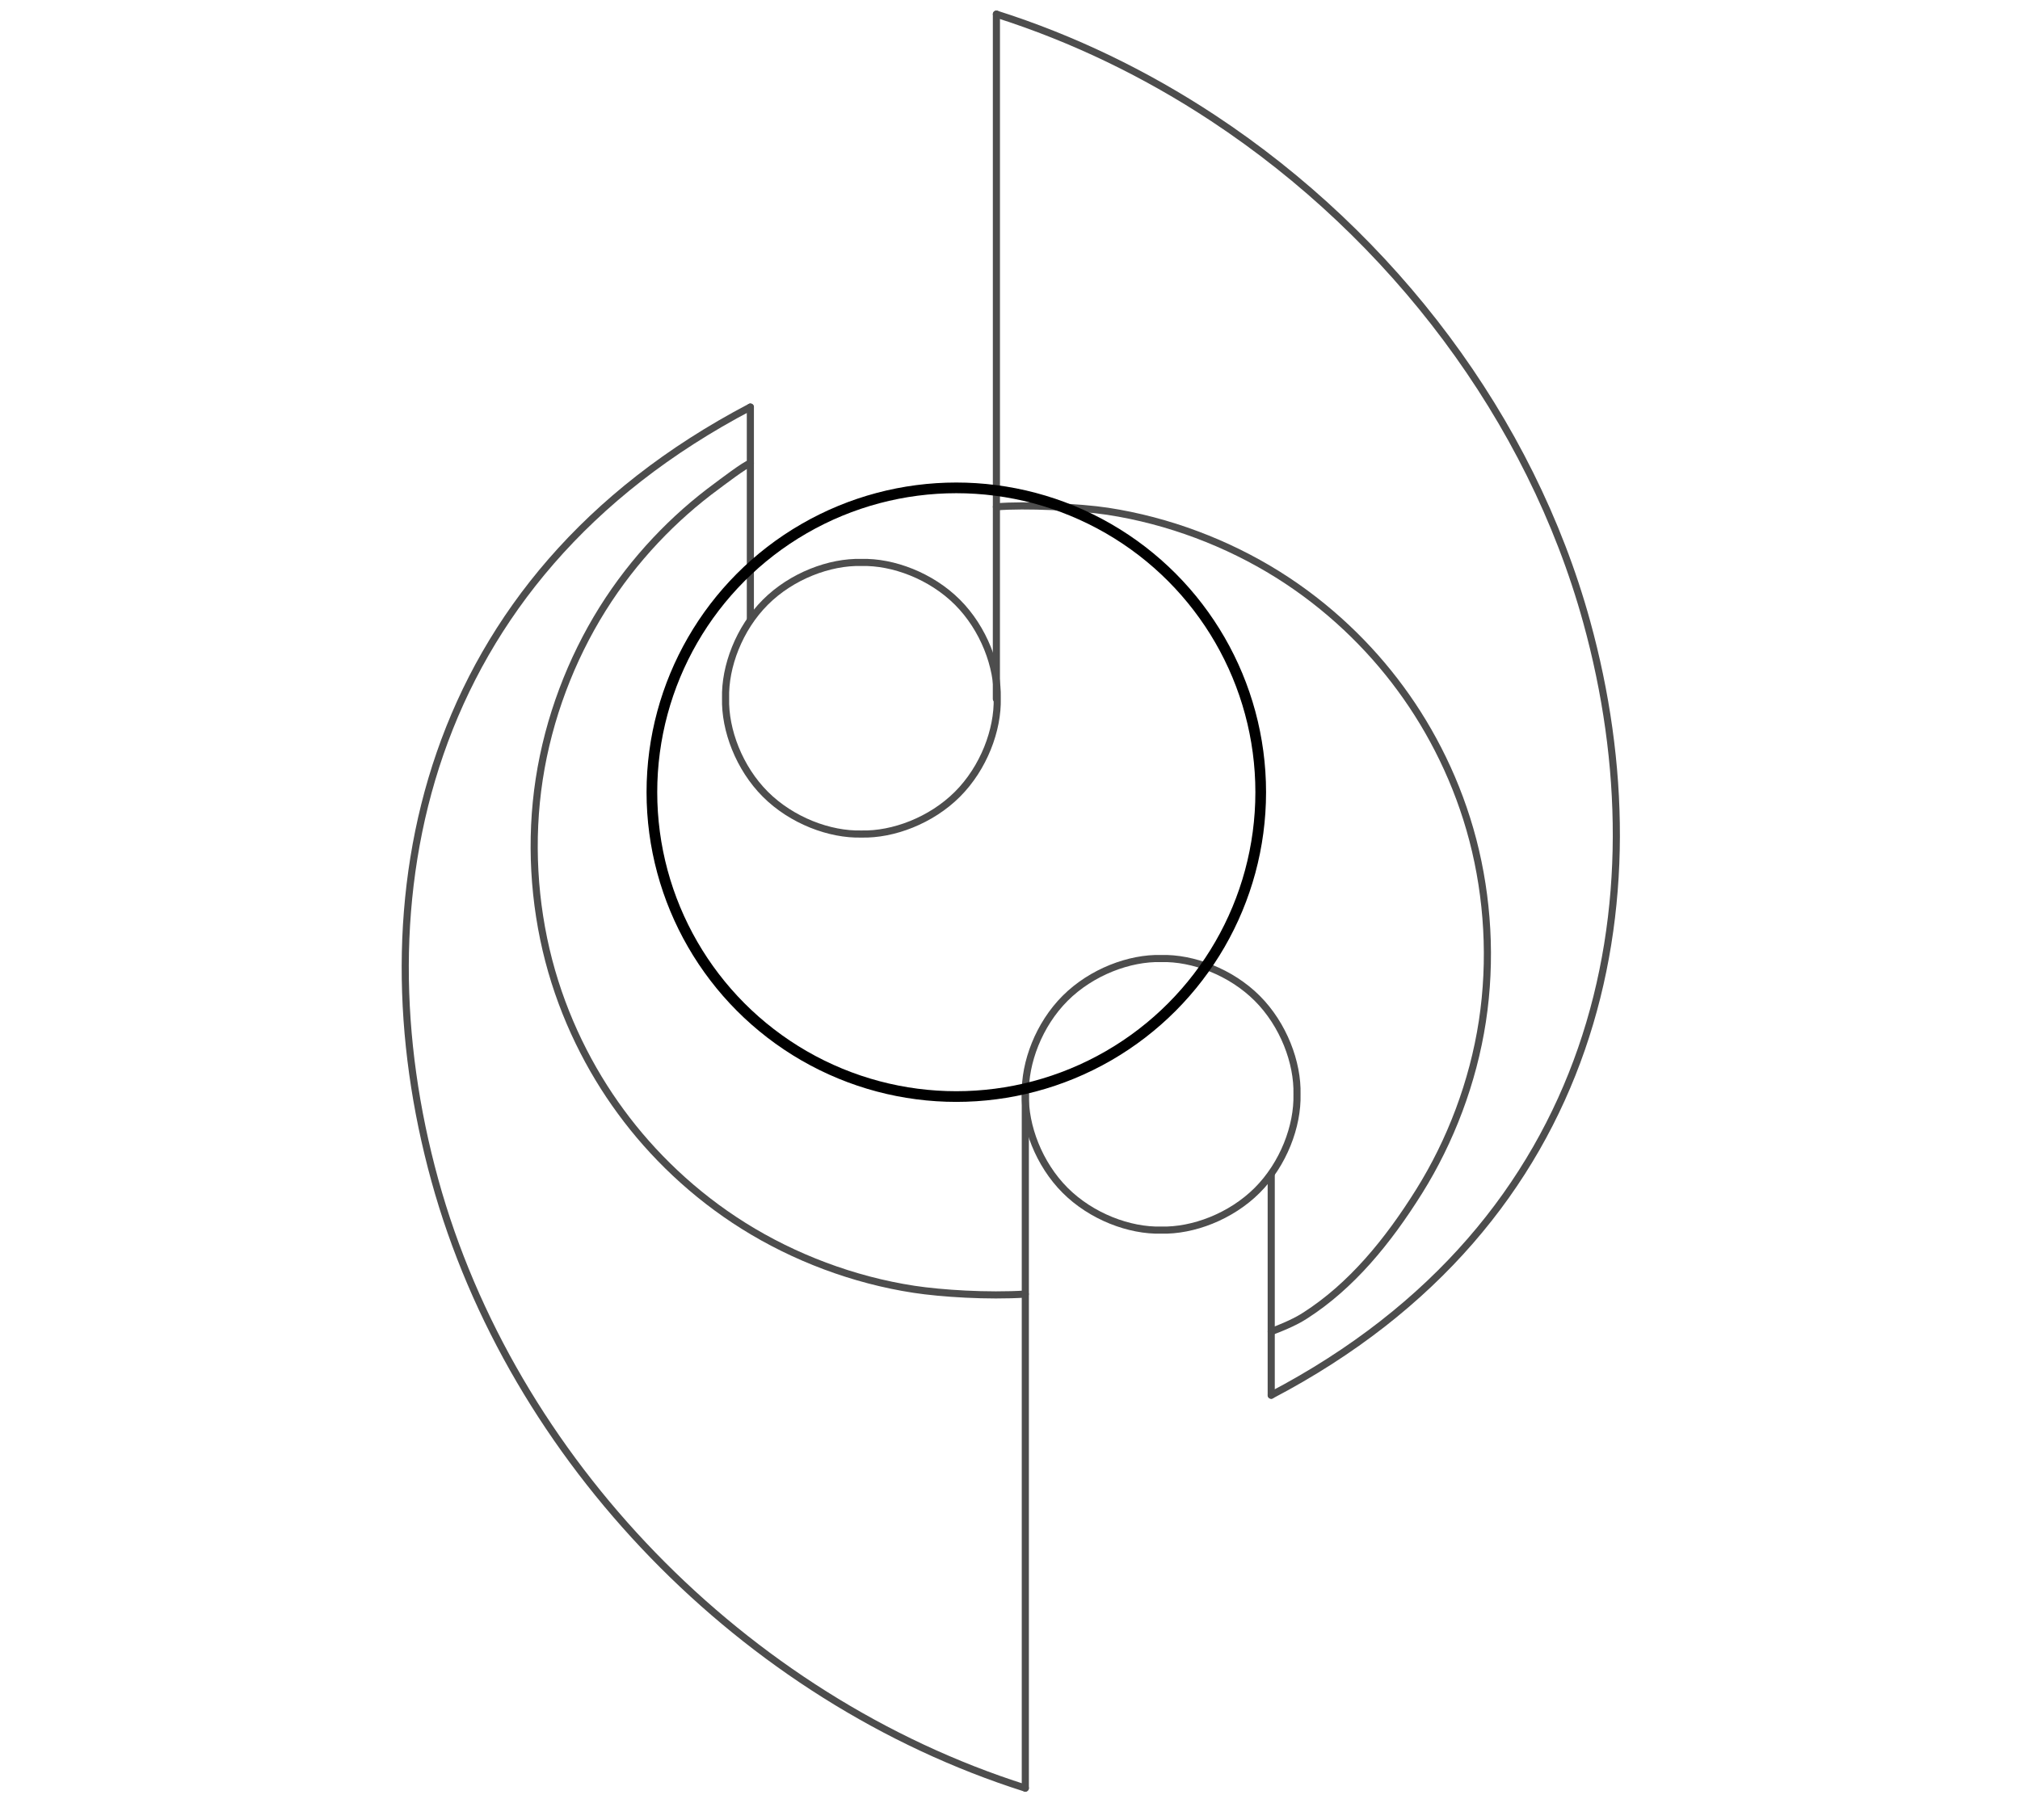 <?xml version="1.0" encoding="UTF-8" standalone="no"?><!DOCTYPE svg PUBLIC "-//W3C//DTD SVG 1.1//EN" "http://www.w3.org/Graphics/SVG/1.1/DTD/svg11.dtd"><svg width="100%" height="100%" viewBox="0 0 2364 2130" version="1.1" xmlns="http://www.w3.org/2000/svg" xmlns:xlink="http://www.w3.org/1999/xlink" xml:space="preserve" xmlns:serif="http://www.serif.com/" style="fill-rule:evenodd;clip-rule:evenodd;stroke-linecap:round;"><rect id="Artboard8" x="0.827" y="0.327" width="2362.2" height="2129.02" style="fill:none;"/><clipPath id="_clip1"><rect x="0.827" y="0.327" width="2362.2" height="2129.02"/></clipPath><g clip-path="url(#_clip1)"><path d="M1166.05,818.181l0.036,-206.212l-0,-595.41" style="fill:none;fill-rule:nonzero;stroke:#4d4d4d;stroke-width:8.33px;"/><path d="M1167.04,817.331c0.985,-37.076 -15.841,-81.68 -46.556,-112.395c-30.715,-30.715 -75.319,-47.541 -112.395,-46.555c-37.076,-0.986 -81.68,15.84 -112.395,46.555c-30.715,30.715 -47.542,75.319 -46.556,112.395c-0.986,37.077 15.841,81.68 46.556,112.395c30.715,30.715 75.319,47.541 112.395,46.556c37.076,0.985 81.68,-15.841 112.395,-46.556c30.715,-30.715 47.541,-75.318 46.556,-112.395Z" style="fill:none;fill-rule:nonzero;stroke:#4d4d4d;stroke-width:8.33px;stroke-linecap:butt;"/><path d="M1199.85,1514.81c-44.091,2.757 -98.24,-0.711 -130.171,-5.596c-71.366,-10.92 -140.366,-37.297 -199.166,-74.07c-58.8,-36.773 -107.401,-83.941 -143.811,-133.638c-36.536,-49.605 -67.014,-110.086 -84.522,-177.192c-17.508,-67.105 -22.047,-140.836 -11.127,-212.201c10.919,-71.366 37.297,-140.366 74.07,-199.166c36.772,-58.8 83.94,-107.401 133.638,-143.811c3.087,-2.273 33.765,-25.765 39.394,-26.872" style="fill:none;stroke:#4d4d4d;stroke-width:8.33px;"/><path d="M1166.08,593.304c32.664,-2.893 98.192,0.279 130.1,5.162c71.366,10.919 140.366,37.297 199.166,74.069c58.8,36.773 107.401,83.941 143.811,133.639c36.537,49.604 67.014,110.085 84.522,177.191c17.508,67.106 22.047,140.836 11.127,212.201c-10.919,71.366 -37.297,140.366 -74.07,199.166c-36.772,58.801 -79.327,110.545 -133.026,145.035c-4.491,2.884 -14.655,9.412 -40.006,18.94" style="fill:none;fill-rule:nonzero;stroke:#4d4d4d;stroke-width:8.33px;"/><path d="M1487.71,1633.18c385.591,-202.139 459.594,-577.139 369.247,-905.093c-65.533,-237.884 -226.816,-451.015 -437.211,-589.796c-78.521,-51.794 -163.882,-93.232 -253.66,-121.737" style="fill:none;fill-rule:nonzero;stroke:#4d4d4d;stroke-width:8.33px;"/><path d="M1487.71,1374.46l-0,258.728" style="fill:none;fill-rule:nonzero;stroke:#4d4d4d;stroke-width:8.33px;"/><path d="M878.15,476.489c-385.591,202.139 -459.594,577.139 -369.247,905.094c89.991,326.663 360.692,606.651 691.026,711.532" style="fill:none;fill-rule:nonzero;stroke:#4d4d4d;stroke-width:8.33px;"/><path d="M1199.93,1280.97l0,812.144" style="fill:none;fill-rule:nonzero;stroke:#4d4d4d;stroke-width:8.33px;"/><path d="M1517.87,1280.97c0.985,-37.076 -15.841,-81.68 -46.556,-112.395c-30.715,-30.715 -75.319,-47.541 -112.395,-46.556c-37.076,-0.985 -81.68,15.841 -112.395,46.556c-30.715,30.715 -47.541,75.319 -46.556,112.395c-0.985,37.076 15.841,81.68 46.556,112.395c30.715,30.715 75.319,47.541 112.395,46.556c37.076,0.985 81.68,-15.841 112.395,-46.556c30.715,-30.715 47.541,-75.319 46.556,-112.395Z" style="fill:none;fill-rule:nonzero;stroke:#4d4d4d;stroke-width:8.33px;stroke-linecap:butt;"/><path d="M878.15,724.991l0,-248.502" style="fill:none;fill-rule:nonzero;stroke:#4d4d4d;stroke-width:8.33px;"/><circle cx="1119.16" cy="927.333" r="356.253" style="fill:none;stroke:#000;stroke-width:12.5px;stroke-linejoin:round;stroke-miterlimit:1.5;"/></g></svg>